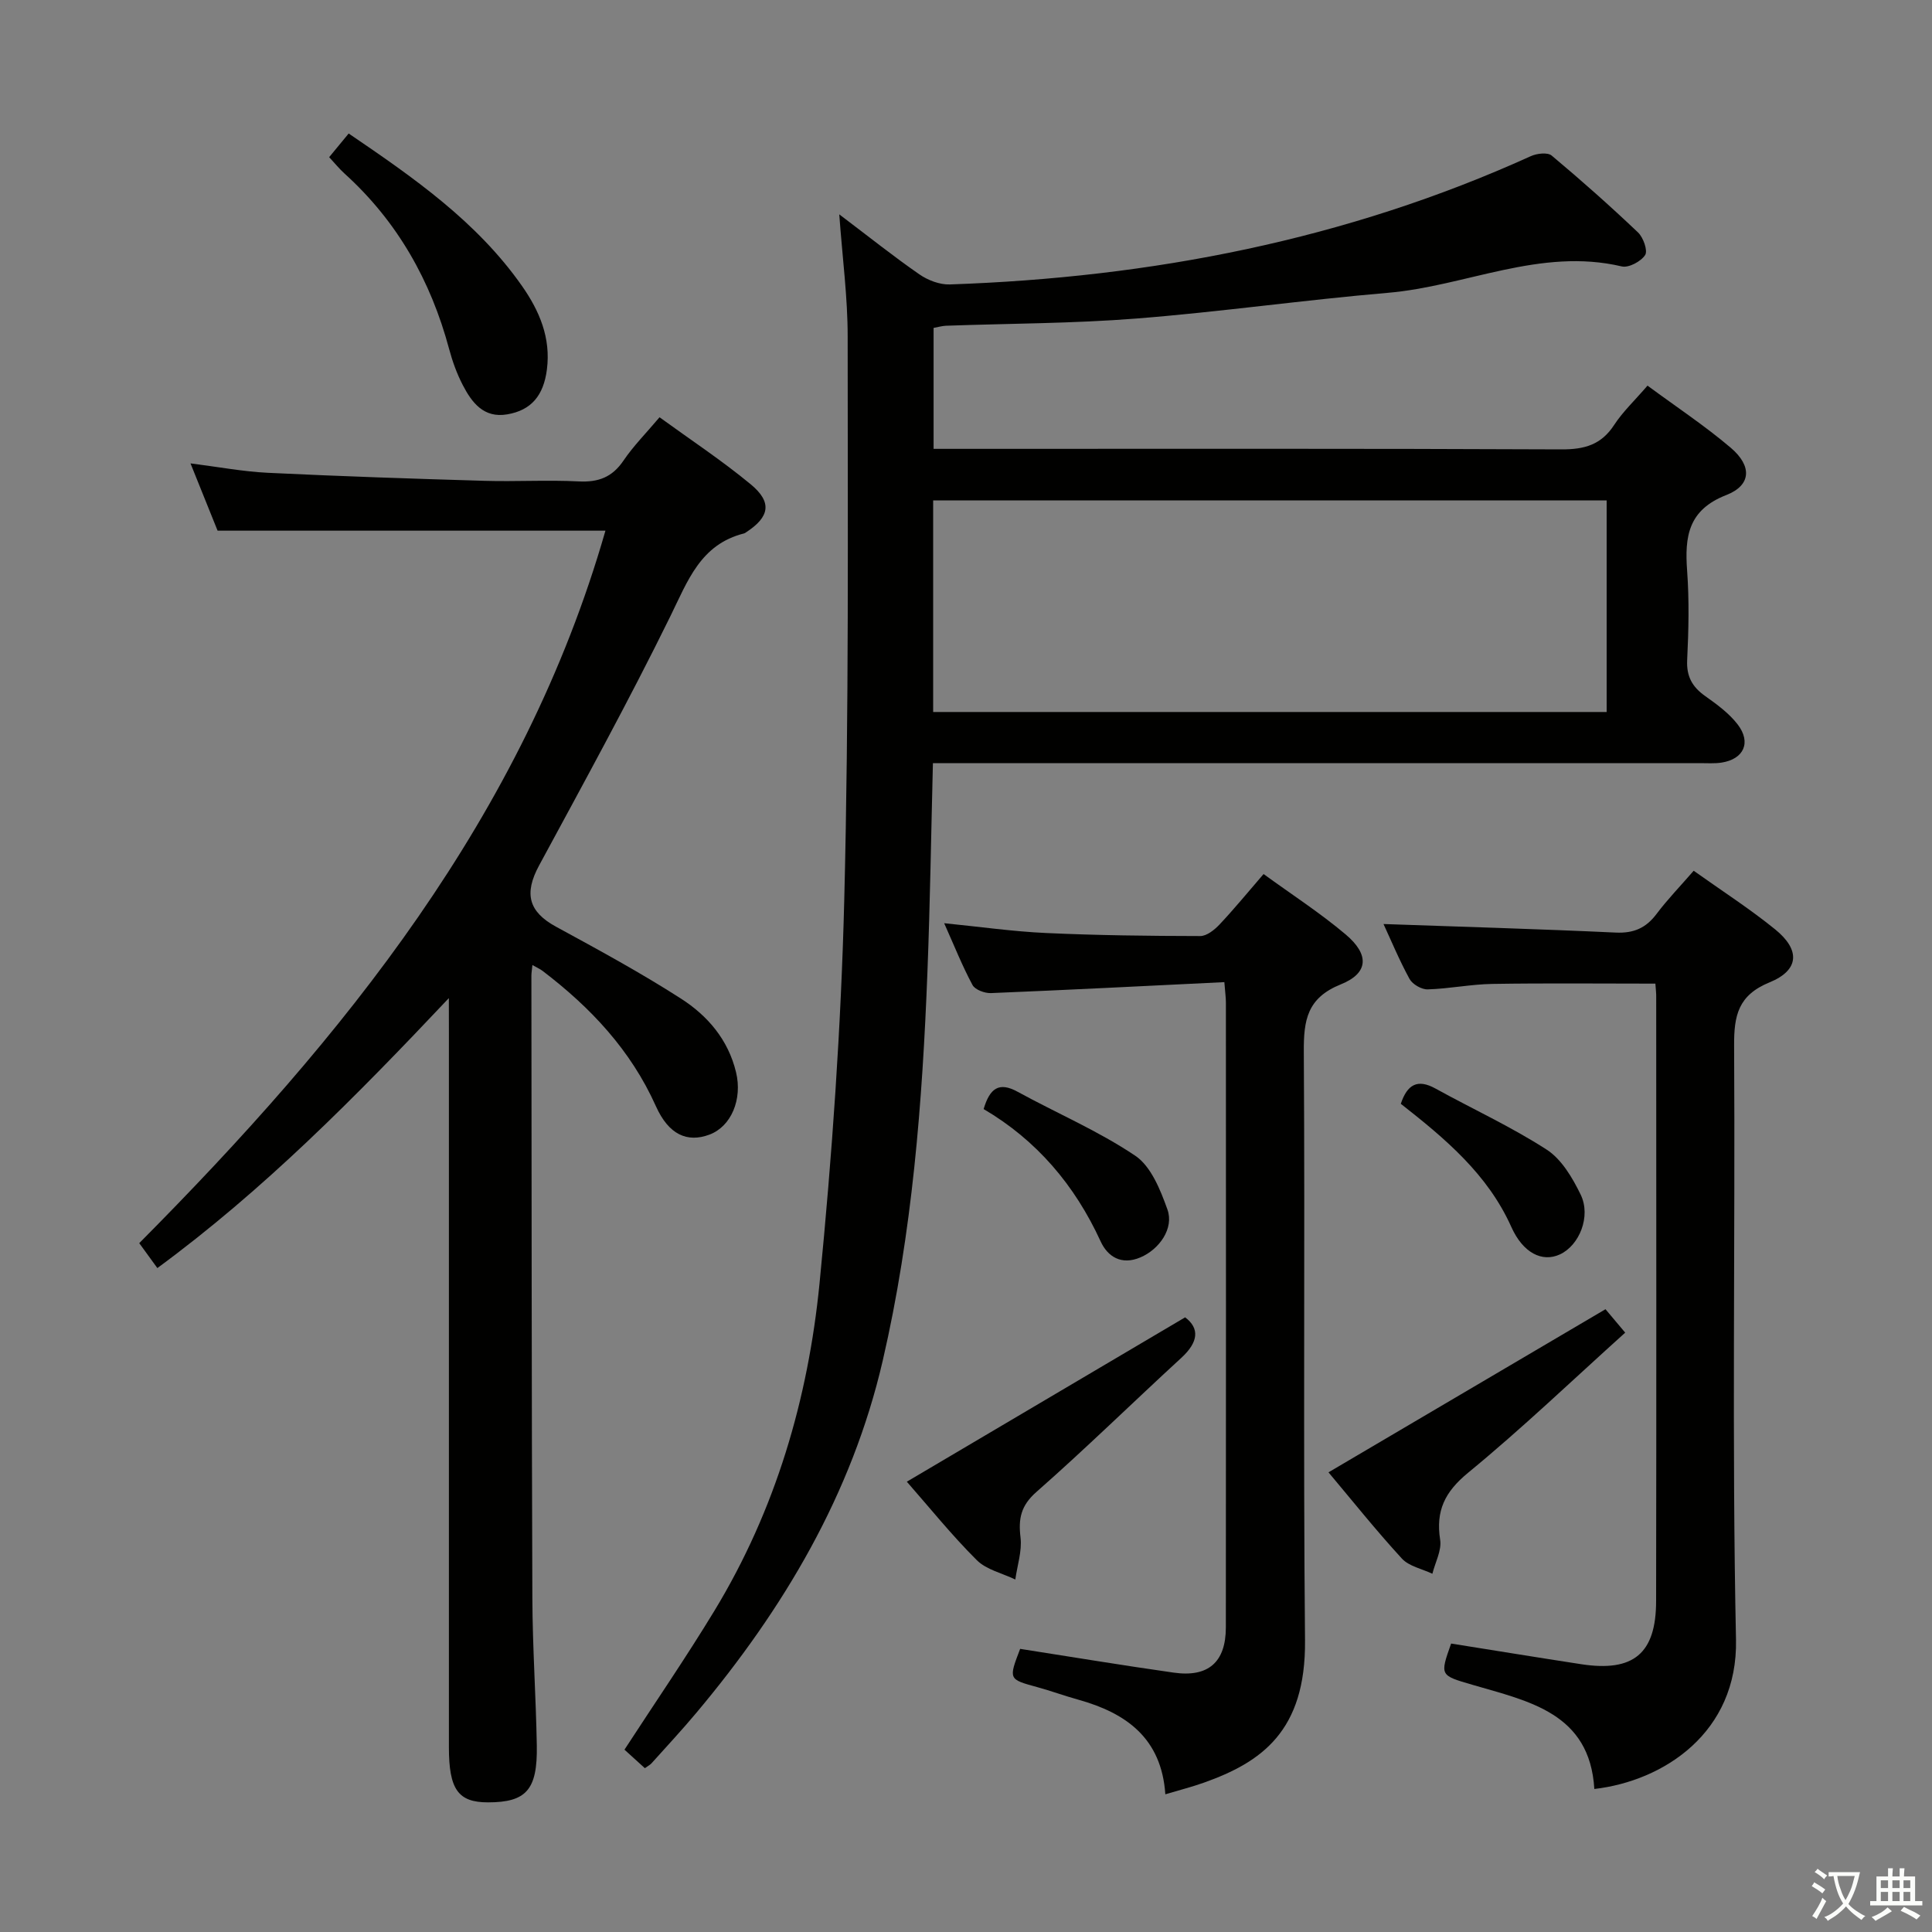 <svg enable-background="new 0 0 400 400" viewBox="0 0 400 400" xmlns="http://www.w3.org/2000/svg"><rect x="0" y="0" width="400" height="400" fill="#808080" stroke="none"/><path d="m377.9 391.2c-.2.3-.4.5-.6.8-.7-.6-1.4-1-2.2-1.5.2-.3.4-.5.5-.8.6.4 1.4.8 2.3 1.5zm-1.8 6.1c-.2-.2-.5-.4-.9-.6.4-.6.8-1.2 1.2-1.9s.7-1.3.9-1.9c.3.3.5.5.8.7-.7 1.3-1.4 2.6-2 3.7zm2.2-9c-.3.3-.5.5-.6.8-.6-.6-1.3-1.1-2-1.5.3-.3.5-.5.6-.7.6.5 1.3.9 2 1.4zm.3.2v-.9h2 4.5c-.3 1.3-.6 2.5-1 3.6s-.9 2.1-1.4 3c.4.5 1 1 1.6 1.4s1.2.8 1.9 1.1c-.3.2-.5.4-.8.8-.4-.3-1-.7-1.6-1.2s-1.2-1.1-1.6-1.6c-.5.6-1.1 1.1-1.7 1.6s-1.4.9-2.1 1.4c-.1-.3-.3-.5-.7-.8.6-.2 1.2-.5 1.9-1s1.4-1.1 2-1.8c-.5-.8-.9-1.6-1.2-2.5s-.6-2-.8-3.2c-.4.1-.7.1-1 .1zm2.5 2.7c.3 1 .7 1.7 1 2.2.3-.5.6-1.1 1-2s.6-1.9.9-3h-3.2-.4c.1.9.3 1.8.7 2.8z" fill="#fbfcfa"/><path d="m396.5 388.5v1.5 3.6h1.5v.9c-.4 0-1 0-1.7 0h-7.9c-.5 0-.9 0-1.2 0v-.9h1.3v-3.5c0-.7 0-1.2 0-1.6h2.4c0-.8 0-1.4 0-1.7h1c0 .3-.1.8-.1 1.7h1.5c0-.8 0-1.4 0-1.7h1c0 .3-.1.9-.1 1.7zm-8.2 9.2c-.2-.3-.5-.5-.8-.8.8-.3 1.4-.6 1.9-.9s1-.7 1.4-1.1c.3.3.6.5.9.8-1.6 1-2.8 1.6-3.4 2zm2.6-6.8v-1.6h-1.5v1.6zm0 2.7v-1.9h-1.5v1.9zm2.4-2.7v-1.6h-1.5v1.6zm0 2.7v-1.9h-1.5v1.9zm.2 2 .7-.8c.4.2.9.5 1.6.8s1.3.7 1.8 1c-.3.3-.5.5-.8.8-.4-.3-1.5-1-3.3-1.8zm2-4.7v-1.6h-1.4v1.6zm0 2.7v-1.9h-1.4v1.9z" fill="#fbfcfa"/><g fill="#010100"><path d="m173.76 44.38c6.22 4.7 11.28 8.75 16.6 12.43 1.76 1.22 4.2 2.15 6.29 2.08 41.72-1.43 82.06-9.22 120.29-26.56 1.25-.57 3.48-.83 4.32-.12 6.12 5.12 12.09 10.42 17.87 15.91 1.1 1.04 2.06 3.77 1.48 4.68-.86 1.33-3.41 2.7-4.84 2.36-16.85-3.97-32.28 4.1-48.48 5.47-17.37 1.48-34.65 3.95-52.02 5.32-13.09 1.03-26.27 1.02-39.4 1.49-.8.03-1.59.27-2.58.45v25.04h6.04c41.32 0 82.64-.08 123.96.11 4.77.02 8.24-.96 10.91-5.07 1.79-2.74 4.25-5.05 6.9-8.13 5.9 4.36 11.85 8.29 17.24 12.87 4.43 3.77 4.27 7.75-.92 9.78-7.91 3.08-8.64 8.59-8.12 15.67.45 6.13.31 12.33.01 18.48-.17 3.42 1.06 5.58 3.74 7.48 2.42 1.71 4.93 3.55 6.71 5.86 2.88 3.74 1.27 7.2-3.34 7.91-1.47.22-2.99.11-4.49.11-50.82 0-101.63 0-152.45 0-1.97 0-3.93 0-6.33 0-.37 14.61-.58 28.87-1.13 43.11-1.04 27.09-3.13 54.11-9.26 80.6-6.4 27.64-20.5 51.35-38.57 72.89-2.99 3.57-6.17 6.99-9.28 10.45-.32.36-.79.59-1.4 1.03-1.44-1.31-2.89-2.62-4.22-3.83 6.3-9.69 12.75-19.08 18.66-28.82 12.63-20.82 19.37-43.8 21.73-67.77 2.6-26.44 4.46-53.02 5.12-79.57.97-38.78.7-77.59.7-116.39.01-8.07-1.07-16.14-1.74-25.32zm19.44 103.03h139.44c0-14.85 0-29.27 0-43.81-46.64 0-92.97 0-139.44 0z"/><path d="m92.93 206.65c-19.45 20.61-38.34 39.71-60.35 55.89-1.34-1.85-2.48-3.41-3.75-5.16 42.36-42.65 79.57-88.43 96.52-147.51-26.68 0-53.19 0-80.3 0-1.57-3.91-3.42-8.48-5.61-13.93 5.79.73 10.89 1.7 16.03 1.95 14.94.72 29.89 1.22 44.85 1.66 6.49.19 13.01-.21 19.49.12 4.07.21 6.94-.86 9.27-4.3 2.03-3 4.63-5.62 7.47-8.98 6.44 4.68 12.93 8.96 18.89 13.89 4.48 3.71 3.9 6.74-.93 9.9-.14.09-.28.21-.43.25-9.06 2.26-11.68 9.82-15.32 17.22-8.56 17.43-17.92 34.47-27.16 51.56-3.14 5.81-2.16 9.56 3.51 12.65 8.74 4.76 17.52 9.52 25.89 14.9 5.5 3.53 9.77 8.49 11.39 15.24 1.35 5.58-.98 11.25-5.56 12.93-4.51 1.66-8.37.05-11.04-5.92-5.21-11.62-13.53-20.44-23.46-28-.48-.37-1.06-.62-2.1-1.21-.1 1.05-.21 1.64-.21 2.22.05 42.98.04 85.96.2 128.94.04 10.14.74 20.27.92 30.41.16 9.2-2.18 11.78-10.1 11.79-6.2 0-8.1-2.67-8.1-11.45 0-49.31 0-98.63 0-147.94-.01-1.82-.01-3.64-.01-7.12z"/><path d="m342.73 203.65c-11.52 0-22.64-.12-33.75.06-4.47.07-8.92 1-13.4 1.13-1.26.04-3.14-1.05-3.75-2.16-2.14-3.92-3.86-8.07-5.39-11.37 15.9.56 32 1.02 48.08 1.77 3.73.17 6.26-.94 8.46-3.87 2.27-3.02 4.93-5.76 7.68-8.93 5.87 4.18 11.61 7.87 16.87 12.14 5.25 4.26 5 8.45-1.17 10.97-6.5 2.66-7.37 6.88-7.33 13.09.24 40.99-.47 82 .39 122.98.4 19.28-15.01 29.28-29.33 30.93-.94-15.75-13.56-18.15-25.27-21.58-6.71-1.96-6.73-1.89-4.38-8.53 8.99 1.43 17.97 2.9 26.96 4.28 10.79 1.65 15.47-2.2 15.48-13.07.07-41.66.03-83.32.02-124.98.02-.83-.09-1.66-.17-2.86z"/><path d="m253.49 203.34c-16.47.8-32.39 1.62-48.32 2.27-1.29.05-3.29-.69-3.82-1.67-2.11-3.92-3.76-8.08-5.87-12.8 7.44.74 14.25 1.72 21.09 2.03 10.63.49 21.29.61 31.93.63 1.34 0 2.94-1.28 3.98-2.38 3.07-3.26 5.91-6.73 9.13-10.46 5.81 4.23 11.69 8.03 17 12.51 4.94 4.17 4.76 8.01-1.01 10.33-6.98 2.81-7.7 7.41-7.66 13.93.26 40.64-.14 81.28.25 121.91.18 18.84-9.09 25.21-20.88 29.42-2.48.89-5.04 1.53-8.04 2.43-.79-11.63-8.11-16.82-17.99-19.58-2.88-.8-5.69-1.83-8.57-2.62-5.91-1.62-5.92-1.59-3.5-7.91 10.58 1.65 21.16 3.41 31.79 4.92 7.17 1.02 10.79-2.17 10.8-9.35.04-43.14.02-86.27.01-129.41 0-.94-.14-1.91-.32-4.2z"/><path d="m332.4 271.06c1.08 1.28 2.34 2.78 4.08 4.85-10.91 9.82-21.37 19.85-32.53 29.01-4.83 3.97-6.72 7.87-5.78 13.89.34 2.2-1.03 4.67-1.61 7.02-2.14-1.02-4.83-1.53-6.32-3.15-5.37-5.85-10.34-12.08-15.19-17.85 19.12-11.26 37.96-22.35 57.35-33.77z"/><path d="m187.75 306.77c19.42-11.47 38.25-22.59 57.62-34.03 3.03 2.29 2.76 5.12-.78 8.38-10.04 9.22-19.78 18.77-30.01 27.77-3.24 2.85-3.76 5.54-3.29 9.45.33 2.81-.68 5.78-1.08 8.68-2.7-1.3-5.98-2.02-7.98-4.01-5.18-5.16-9.77-10.87-14.48-16.24z"/><path d="m72.19 27.64c13.47 9.16 26.55 18.24 35.9 31.59 3.61 5.16 5.98 10.74 5.14 17.27-.69 5.38-3.22 8.44-8.22 9.29-4.85.83-7.32-2.43-9.21-6.09-1.21-2.34-2.13-4.88-2.81-7.43-3.8-14.16-10.71-26.42-21.64-36.32-1.1-.99-2.03-2.16-3.2-3.41 1.36-1.64 2.59-3.14 4.04-4.9z"/><path d="m203.65 229.62c1.28-4.3 3.16-5.71 7.04-3.58 8.11 4.44 16.72 8.11 24.35 13.24 3.27 2.2 5.21 7.07 6.66 11.12 1.41 3.92-1.67 8.26-5.59 9.93-3.94 1.68-6.79-.16-8.24-3.32-5.34-11.64-13.24-20.94-24.22-27.39z"/><path d="m290.02 228.53c1.34-4 3.45-5.22 7.18-3.16 7.66 4.23 15.67 7.9 23.01 12.64 3.09 1.99 5.35 5.83 7.04 9.3 2.21 4.52-.27 10.56-4.31 12.41-3.64 1.67-7.62-.29-10.04-5.7-4.89-10.9-13.61-18.22-22.88-25.49z"/></g></svg>